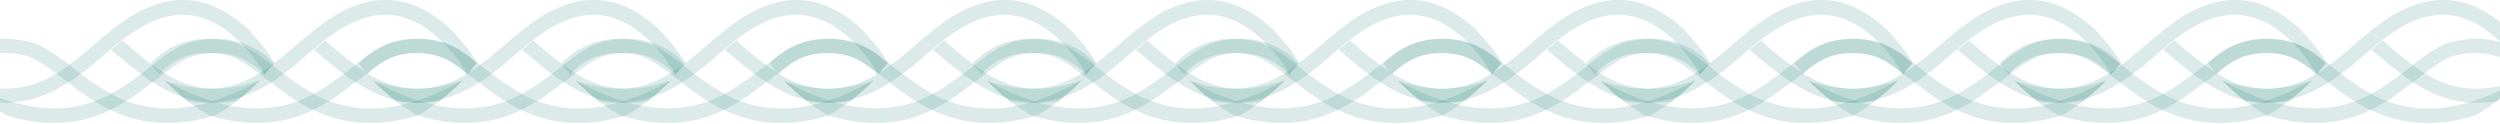 <svg width="1920" height="95" viewBox="0 0 1920 95" fill="none" xmlns="http://www.w3.org/2000/svg">
<path d="M210.13 49.119C209.752 49.497 209.374 49.875 208.996 50.252C207.107 52.52 205.218 54.787 203.328 57.054L202.951 57.431C197.283 51.008 180.28 35.139 149.675 42.696C142.496 44.585 134.94 49.875 126.249 56.298C124.738 57.431 122.849 58.943 120.96 60.454C119.448 61.588 118.315 62.721 116.803 63.477C110.758 68.011 103.957 73.301 96.778 77.835C92.999 80.102 88.843 82.369 84.309 84.636C71.841 90.681 57.86 94.46 41.236 94.46C30.278 94.46 17.809 92.57 4.585 88.414C-1.082 85.014 -6.372 81.613 -11.284 77.835C-17.707 72.923 -23.375 67.633 -29.043 61.965C-14.685 69.9 -1.838 75.19 10.253 78.59C35.946 85.769 55.971 83.88 72.596 77.835C76.752 76.323 80.909 74.434 85.065 72.167C93.377 67.633 100.934 62.343 108.113 57.054C110.38 55.164 112.647 53.653 114.914 51.764C115.67 51.008 116.425 50.63 117.181 49.875C127.761 41.562 137.207 34.761 147.408 32.116C162.9 28.338 175.746 29.471 185.57 32.872C190.482 34.383 194.638 36.65 198.039 38.539C200.306 40.051 202.573 41.562 204.462 43.074C206.729 45.718 208.618 47.608 210.13 49.119Z" fill="#006E61" fill-opacity="0.14"/>
<path d="M198.794 62.343C193.504 68.011 187.459 72.923 181.414 77.835C176.502 81.613 171.212 85.391 165.544 88.414C151.564 92.948 139.096 94.46 128.138 94.46C111.513 94.46 97.156 90.303 85.065 84.636C80.909 82.747 76.752 80.48 72.596 77.835C65.417 73.301 58.616 68.389 52.571 63.477C51.059 62.343 49.926 61.21 48.414 60.454C46.525 58.943 45.014 57.809 43.125 56.298C34.434 49.875 26.878 44.585 19.699 42.696C-10.529 35.139 -27.531 50.252 -33.199 57.054L-33.577 56.676C-35.466 54.409 -37.355 52.52 -38.867 50.252C-39.244 49.875 -39.622 49.119 -40 48.741C-38.489 46.852 -36.222 44.963 -33.955 43.074C-29.421 39.295 -23.375 35.517 -15.441 32.872C-5.617 29.471 7.23 28.338 22.721 32.116C32.923 34.761 42.369 41.562 53.326 49.875C54.082 50.63 54.838 51.008 55.593 51.764C57.86 53.653 60.127 55.164 62.394 57.054C69.573 62.343 77.13 67.633 85.443 72.167C89.221 74.434 93.377 76.323 97.911 77.835C114.536 83.88 134.562 86.147 160.255 78.59C171.212 75.568 184.436 69.9 198.794 62.343Z" fill="#006E61" fill-opacity="0.14"/>
<path d="M199.55 61.588C199.55 61.965 199.172 61.965 199.172 62.343C193.882 68.011 187.837 72.923 181.791 77.835C176.502 78.59 171.212 78.968 166.678 78.968C164.411 78.968 162.144 78.968 159.877 78.59C143.63 77.457 130.027 71.411 117.936 63.477C114.536 61.21 111.513 59.321 108.491 57.053C102.445 52.52 96.4 47.608 90.732 42.696C88.843 41.184 86.954 39.673 85.442 38.162C88.465 35.895 91.11 33.25 94.133 30.983C95.266 32.116 96.778 33.25 97.911 34.383C104.334 40.051 110.758 45.34 117.559 50.252C120.581 52.52 123.982 54.786 127.005 56.676C145.519 68.011 167.433 73.301 199.55 61.588Z" fill="#006E61" fill-opacity="0.14"/>
<path d="M210.885 48.363C210.885 48.741 210.507 49.119 210.13 49.119C209.752 49.497 209.374 49.875 208.996 50.253C207.107 52.52 205.218 54.787 203.328 57.054C200.684 52.52 194.638 42.696 185.192 33.25C173.101 20.781 155.343 9.068 134.184 11.713C118.692 13.602 105.846 21.537 93.377 30.983C90.355 33.25 87.71 35.517 84.687 38.162C82.798 39.673 80.909 41.184 79.397 42.696C73.73 47.608 68.062 52.52 61.639 57.054C58.616 59.321 55.593 61.588 52.193 63.477C40.102 71.412 26.5 77.079 10.253 78.591C7.986 78.591 6.096 78.968 3.452 78.968C-1.083 78.968 -5.994 78.591 -11.284 77.835C-17.707 72.923 -23.375 67.633 -29.043 61.966C2.696 72.923 24.233 68.011 43.125 56.676C46.525 54.787 49.548 52.52 52.571 50.253C59.372 45.341 65.417 40.051 72.218 34.383C73.352 33.25 74.863 32.116 75.997 30.983C77.13 29.849 78.264 29.094 79.775 27.96C81.286 26.827 83.176 25.315 84.687 23.804C86.576 22.293 88.465 20.781 90.355 19.648C90.732 19.27 90.732 19.27 91.11 18.892C102.823 10.202 115.292 3.401 130.405 0.756C131.161 0.756 131.917 0.378 132.673 0.378C135.695 8.64242e-06 138.34 0 141.363 0C153.454 0 165.545 4.156 176.88 11.713C180.658 13.98 184.059 17.003 187.837 20.026C189.726 21.537 191.615 23.426 193.505 25.693C197.661 30.227 201.439 34.761 204.462 38.54C207.107 42.318 209.374 45.718 210.885 48.363Z" fill="#006E61" fill-opacity="0.14"/>
<path d="M997.129 49.119C996.752 49.497 996.374 49.875 995.996 50.252C994.107 52.52 992.218 54.787 990.328 57.054L989.951 57.431C984.283 51.008 967.28 35.139 936.675 42.696C929.496 44.585 921.94 49.875 913.249 56.298C911.738 57.431 909.849 58.943 907.959 60.454C906.448 61.588 905.315 62.721 903.803 63.477C897.758 68.011 890.957 73.301 883.778 77.835C879.999 80.102 875.843 82.369 871.309 84.636C858.84 90.681 844.86 94.46 828.235 94.46C817.278 94.46 804.809 92.57 791.585 88.414C785.917 85.014 780.628 81.613 775.716 77.835C769.293 72.923 763.625 67.633 757.957 61.965C772.315 69.9 785.162 75.19 797.253 78.59C822.946 85.769 842.971 83.88 859.596 77.835C863.752 76.323 867.909 74.434 872.065 72.167C880.377 67.633 887.934 62.343 895.113 57.054C897.38 55.164 899.647 53.653 901.914 51.764C902.67 51.008 903.425 50.63 904.181 49.875C914.761 41.562 924.207 34.761 934.408 32.116C949.9 28.338 962.746 29.471 972.57 32.872C977.482 34.383 981.638 36.65 985.039 38.539C987.306 40.051 989.573 41.562 991.462 43.074C993.729 45.718 995.618 47.608 997.129 49.119Z" fill="#006E61" fill-opacity="0.14"/>
<path d="M985.794 62.343C980.504 68.011 974.459 72.923 968.414 77.835C963.502 81.613 958.212 85.391 952.544 88.414C938.564 92.948 926.096 94.46 915.138 94.46C898.513 94.46 884.156 90.303 872.065 84.636C867.908 82.747 863.752 80.48 859.596 77.835C852.417 73.301 845.616 68.389 839.571 63.477C838.059 62.343 836.926 61.21 835.414 60.454C833.525 58.943 832.014 57.809 830.125 56.298C821.434 49.875 813.877 44.585 806.699 42.696C776.471 35.139 759.469 50.252 753.801 57.054L753.423 56.676C751.534 54.409 749.645 52.52 748.134 50.252C747.756 49.875 747.378 49.119 747 48.741C748.511 46.852 750.778 44.963 753.045 43.074C757.58 39.295 763.625 35.517 771.56 32.872C781.383 29.471 794.23 28.338 809.721 32.116C819.923 34.761 829.369 41.562 840.326 49.875C841.082 50.63 841.838 51.008 842.593 51.764C844.86 53.653 847.127 55.164 849.394 57.054C856.573 62.343 864.13 67.633 872.443 72.167C876.221 74.434 880.377 76.323 884.911 77.835C901.536 83.88 921.562 86.147 947.255 78.59C958.212 75.568 971.436 69.9 985.794 62.343Z" fill="#006E61" fill-opacity="0.14"/>
<path d="M986.55 61.588C986.55 61.965 986.172 61.965 986.172 62.343C980.882 68.011 974.837 72.923 968.791 77.835C963.502 78.59 958.212 78.968 953.678 78.968C951.411 78.968 949.144 78.968 946.877 78.59C930.63 77.457 917.027 71.411 904.936 63.477C901.536 61.21 898.513 59.321 895.49 57.053C889.445 52.52 883.4 47.608 877.732 42.696C875.843 41.184 873.954 39.673 872.442 38.162C875.465 35.895 878.11 33.25 881.133 30.983C882.266 32.116 883.777 33.25 884.911 34.383C891.334 40.051 897.758 45.34 904.559 50.252C907.581 52.52 910.982 54.786 914.005 56.676C932.519 68.011 954.433 73.301 986.55 61.588Z" fill="#006E61" fill-opacity="0.14"/>
<path d="M997.885 48.363C997.885 48.741 997.507 49.119 997.129 49.119C996.752 49.497 996.374 49.875 995.996 50.253C994.107 52.52 992.218 54.787 990.328 57.054C987.683 52.52 981.638 42.696 972.192 33.25C960.101 20.781 942.343 9.068 921.184 11.713C905.692 13.602 892.846 21.537 880.377 30.983C877.355 33.25 874.71 35.517 871.687 38.162C869.798 39.673 867.909 41.184 866.397 42.696C860.73 47.608 855.062 52.52 848.639 57.054C845.616 59.321 842.593 61.588 839.193 63.477C827.102 71.412 813.5 77.079 797.253 78.591C794.986 78.591 793.096 78.968 790.452 78.968C785.917 78.968 781.006 78.591 775.716 77.835C769.293 72.923 763.625 67.633 757.957 61.966C789.696 72.923 811.233 68.011 830.125 56.676C833.525 54.787 836.548 52.52 839.571 50.253C846.372 45.341 852.417 40.051 859.218 34.383C860.352 33.25 861.863 32.116 862.997 30.983C864.13 29.849 865.264 29.094 866.775 27.96C868.286 26.827 870.176 25.315 871.687 23.804C873.576 22.293 875.465 20.781 877.355 19.648C877.732 19.27 877.732 19.27 878.11 18.892C889.823 10.202 902.292 3.401 917.405 0.756C918.161 0.756 918.917 0.378 919.673 0.378C922.695 8.64242e-06 925.34 0 928.363 0C940.454 0 952.544 4.156 963.88 11.713C967.658 13.98 971.059 17.003 974.837 20.026C976.726 21.537 978.615 23.426 980.505 25.693C984.661 30.227 988.439 34.761 991.462 38.54C994.107 42.318 996.374 45.718 997.885 48.363Z" fill="#006E61" fill-opacity="0.14"/>
<path d="M841.244 49.119C840.867 49.497 840.489 49.875 840.111 50.252C838.222 52.52 836.332 54.787 834.443 57.054L834.065 57.431C828.398 51.008 811.395 35.139 780.79 42.696C773.611 44.585 766.054 49.875 757.364 56.298C755.853 57.431 753.964 58.943 752.074 60.454C750.563 61.588 749.429 62.721 747.918 63.477C741.873 68.011 735.072 73.301 727.893 77.835C724.114 80.102 719.958 82.369 715.424 84.636C702.955 90.681 688.975 94.46 672.35 94.46C661.393 94.46 648.924 92.57 635.7 88.414C630.032 85.014 624.743 81.613 619.831 77.835C613.407 72.923 607.74 67.633 602.072 61.965C616.43 69.9 629.277 75.19 641.368 78.59C667.061 85.769 687.086 83.88 703.711 77.835C707.867 76.323 712.023 74.434 716.18 72.167C724.492 67.633 732.049 62.343 739.228 57.054C741.495 55.164 743.762 53.653 746.029 51.764C746.785 51.008 747.54 50.63 748.296 49.875C758.875 41.562 768.321 34.761 778.523 32.116C794.014 28.338 806.861 29.471 816.685 32.872C821.597 34.383 825.753 36.65 829.153 38.539C831.421 40.051 833.688 41.562 835.577 43.074C837.844 45.718 839.733 47.608 841.244 49.119Z" fill="#006E61" fill-opacity="0.14"/>
<path d="M829.909 62.343C824.619 68.011 818.574 72.923 812.529 77.835C807.617 81.613 802.327 85.391 796.659 88.414C782.679 92.948 770.211 94.46 759.253 94.46C742.628 94.46 728.27 90.303 716.18 84.636C712.023 82.747 707.867 80.48 703.711 77.835C696.532 73.301 689.731 68.389 683.685 63.477C682.174 62.343 681.041 61.21 679.529 60.454C677.64 58.943 676.129 57.809 674.239 56.298C665.549 49.875 657.992 44.585 650.813 42.696C620.586 35.139 603.584 50.252 597.916 57.054L597.538 56.676C595.649 54.409 593.76 52.52 592.248 50.252C591.871 49.875 591.493 49.119 591.115 48.741C592.626 46.852 594.893 44.963 597.16 43.074C601.694 39.295 607.74 35.517 615.674 32.872C625.498 29.471 638.345 28.338 653.836 32.116C664.038 34.761 673.484 41.562 684.441 49.875C685.197 50.63 685.953 51.008 686.708 51.764C688.975 53.653 691.242 55.164 693.509 57.054C700.688 62.343 708.245 67.633 716.557 72.167C720.336 74.434 724.492 76.323 729.026 77.835C745.651 83.88 765.676 86.147 791.37 78.59C802.327 75.568 815.551 69.9 829.909 62.343Z" fill="#006E61" fill-opacity="0.14"/>
<path d="M830.665 61.588C830.665 61.965 830.287 61.965 830.287 62.343C824.997 68.011 818.952 72.923 812.906 77.835C807.616 78.59 802.327 78.968 797.793 78.968C795.526 78.968 793.259 78.968 790.992 78.59C774.744 77.457 761.142 71.411 749.051 63.477C745.651 61.21 742.628 59.321 739.605 57.053C733.56 52.52 727.515 47.608 721.847 42.696C719.958 41.184 718.069 39.673 716.557 38.162C719.58 35.895 722.225 33.25 725.248 30.983C726.381 32.116 727.892 33.25 729.026 34.383C735.449 40.051 741.872 45.34 748.674 50.252C751.696 52.52 755.097 54.786 758.12 56.676C776.634 68.011 798.548 73.301 830.665 61.588Z" fill="#006E61" fill-opacity="0.14"/>
<path d="M842 48.363C842 48.741 841.622 49.119 841.244 49.119C840.867 49.497 840.489 49.875 840.111 50.253C838.222 52.52 836.332 54.787 834.443 57.054C831.798 52.52 825.753 42.696 816.307 33.25C804.216 20.781 786.458 9.068 765.299 11.713C749.807 13.602 736.961 21.537 724.492 30.983C721.469 33.25 718.825 35.517 715.802 38.162C713.913 39.673 712.023 41.184 710.512 42.696C704.844 47.608 699.177 52.52 692.754 57.054C689.731 59.321 686.708 61.588 683.308 63.477C671.217 71.412 657.615 77.079 641.368 78.591C639.101 78.591 637.211 78.968 634.566 78.968C630.032 78.968 625.12 78.591 619.831 77.835C613.407 72.923 607.74 67.633 602.072 61.966C633.811 72.923 655.348 68.011 674.24 56.676C677.64 54.787 680.663 52.52 683.685 50.253C690.487 45.341 696.532 40.051 703.333 34.383C704.467 33.25 705.978 32.116 707.112 30.983C708.245 29.849 709.379 29.094 710.89 27.96C712.401 26.827 714.29 25.315 715.802 23.804C717.691 22.293 719.58 20.781 721.469 19.648C721.847 19.27 721.847 19.27 722.225 18.892C733.938 10.202 746.407 3.401 761.52 0.756C762.276 0.756 763.032 0.378 763.787 0.378C766.81 8.64242e-06 769.455 0 772.478 0C784.568 0 796.659 4.156 807.995 11.713C811.773 13.98 815.173 17.003 818.952 20.026C820.841 21.537 822.73 23.426 824.619 25.693C828.776 30.227 832.554 34.761 835.577 38.54C838.222 42.318 840.489 45.718 842 48.363Z" fill="#006E61" fill-opacity="0.14"/>
<path d="M1628.24 49.119C1627.87 49.497 1627.49 49.875 1627.11 50.252C1625.22 52.52 1623.33 54.787 1621.44 57.054L1621.07 57.431C1615.4 51.008 1598.4 35.139 1567.79 42.696C1560.61 44.585 1553.05 49.875 1544.36 56.298C1542.85 57.431 1540.96 58.943 1539.07 60.454C1537.56 61.588 1536.43 62.721 1534.92 63.477C1528.87 68.011 1522.07 73.301 1514.89 77.835C1511.11 80.102 1506.96 82.369 1502.42 84.636C1489.96 90.681 1475.98 94.46 1459.35 94.46C1448.39 94.46 1435.92 92.57 1422.7 88.414C1417.03 85.014 1411.74 81.613 1406.83 77.835C1400.41 72.923 1394.74 67.633 1389.07 61.965C1403.43 69.9 1416.28 75.19 1428.37 78.59C1454.06 85.769 1474.09 83.88 1490.71 77.835C1494.87 76.323 1499.02 74.434 1503.18 72.167C1511.49 67.633 1519.05 62.343 1526.23 57.054C1528.49 55.164 1530.76 53.653 1533.03 51.764C1533.78 51.008 1534.54 50.63 1535.3 49.875C1545.88 41.562 1555.32 34.761 1565.52 32.116C1581.01 28.338 1593.86 29.471 1603.68 32.872C1608.6 34.383 1612.75 36.65 1616.15 38.539C1618.42 40.051 1620.69 41.562 1622.58 43.074C1624.84 45.718 1626.73 47.608 1628.24 49.119Z" fill="#006E61" fill-opacity="0.14"/>
<path d="M1616.91 62.343C1611.62 68.011 1605.57 72.923 1599.53 77.835C1594.62 81.613 1589.33 85.391 1583.66 88.414C1569.68 92.948 1557.21 94.46 1546.25 94.46C1529.63 94.46 1515.27 90.303 1503.18 84.636C1499.02 82.747 1494.87 80.48 1490.71 77.835C1483.53 73.301 1476.73 68.389 1470.69 63.477C1469.17 62.343 1468.04 61.21 1466.53 60.454C1464.64 58.943 1463.13 57.809 1461.24 56.298C1452.55 49.875 1444.99 44.585 1437.81 42.696C1407.59 35.139 1390.58 50.252 1384.92 57.054L1384.54 56.676C1382.65 54.409 1380.76 52.52 1379.25 50.252C1378.87 49.875 1378.49 49.119 1378.11 48.741C1379.63 46.852 1381.89 44.963 1384.16 43.074C1388.69 39.295 1394.74 35.517 1402.67 32.872C1412.5 29.471 1425.34 28.338 1440.84 32.116C1451.04 34.761 1460.48 41.562 1471.44 49.875C1472.2 50.63 1472.95 51.008 1473.71 51.764C1475.98 53.653 1478.24 55.164 1480.51 57.054C1487.69 62.343 1495.25 67.633 1503.56 72.167C1507.34 74.434 1511.49 76.323 1516.03 77.835C1532.65 83.88 1552.68 86.147 1578.37 78.59C1589.33 75.568 1602.55 69.9 1616.91 62.343Z" fill="#006E61" fill-opacity="0.14"/>
<path d="M1617.66 61.588C1617.66 61.965 1617.29 61.965 1617.29 62.343C1612 68.011 1605.95 72.923 1599.91 77.835C1594.62 78.59 1589.33 78.968 1584.79 78.968C1582.53 78.968 1580.26 78.968 1577.99 78.59C1561.74 77.457 1548.14 71.411 1536.05 63.477C1532.65 61.21 1529.63 59.321 1526.61 57.053C1520.56 52.52 1514.51 47.608 1508.85 42.696C1506.96 41.184 1505.07 39.673 1503.56 38.162C1506.58 35.895 1509.22 33.25 1512.25 30.983C1513.38 32.116 1514.89 33.25 1516.03 34.383C1522.45 40.051 1528.87 45.34 1535.67 50.252C1538.7 52.52 1542.1 54.786 1545.12 56.676C1563.63 68.011 1585.55 73.301 1617.66 61.588Z" fill="#006E61" fill-opacity="0.14"/>
<path d="M1629 48.363C1629 48.741 1628.62 49.119 1628.24 49.119C1627.87 49.497 1627.49 49.875 1627.11 50.253C1625.22 52.52 1623.33 54.787 1621.44 57.054C1618.8 52.52 1612.75 42.696 1603.31 33.25C1591.22 20.781 1573.46 9.068 1552.3 11.713C1536.81 13.602 1523.96 21.537 1511.49 30.983C1508.47 33.25 1505.82 35.517 1502.8 38.162C1500.91 39.673 1499.02 41.184 1497.51 42.696C1491.84 47.608 1486.18 52.52 1479.75 57.054C1476.73 59.321 1473.71 61.588 1470.31 63.477C1458.22 71.412 1444.61 77.079 1428.37 78.591C1426.1 78.591 1424.21 78.968 1421.57 78.968C1417.03 78.968 1412.12 78.591 1406.83 77.835C1400.41 72.923 1394.74 67.633 1389.07 61.966C1420.81 72.923 1442.35 68.011 1461.24 56.676C1464.64 54.787 1467.66 52.52 1470.69 50.253C1477.49 45.341 1483.53 40.051 1490.33 34.383C1491.47 33.25 1492.98 32.116 1494.11 30.983C1495.25 29.849 1496.38 29.094 1497.89 27.96C1499.4 26.827 1501.29 25.315 1502.8 23.804C1504.69 22.293 1506.58 20.781 1508.47 19.648C1508.85 19.27 1508.85 19.27 1509.23 18.892C1520.94 10.202 1533.41 3.401 1548.52 0.756C1549.28 0.756 1550.03 0.378 1550.79 0.378C1553.81 8.64242e-06 1556.46 0 1559.48 0C1571.57 0 1583.66 4.156 1594.99 11.713C1598.77 13.98 1602.17 17.003 1605.95 20.026C1607.84 21.537 1609.73 23.426 1611.62 25.693C1615.78 30.227 1619.55 34.761 1622.58 38.54C1625.22 42.318 1627.49 45.718 1629 48.363Z" fill="#006E61" fill-opacity="0.14"/>
<path d="M1945.98 49.119C1945.61 49.497 1945.23 49.875 1944.85 50.252C1942.96 52.52 1941.07 54.787 1939.18 57.054L1938.81 57.431C1933.14 51.008 1916.13 35.139 1885.53 42.696C1878.35 44.585 1870.79 49.875 1862.1 56.298C1860.59 57.431 1858.7 58.943 1856.81 60.454C1855.3 61.588 1854.17 62.721 1852.66 63.477C1846.61 68.011 1839.81 73.301 1832.63 77.835C1828.85 80.102 1824.7 82.369 1820.16 84.636C1807.7 90.681 1793.72 94.46 1777.09 94.46C1766.13 94.46 1753.66 92.57 1740.44 88.414C1734.77 85.014 1729.48 81.613 1724.57 77.835C1718.15 72.923 1712.48 67.633 1706.81 61.965C1721.17 69.9 1734.02 75.19 1746.11 78.59C1771.8 85.769 1791.83 83.88 1808.45 77.835C1812.61 76.323 1816.76 74.434 1820.92 72.167C1829.23 67.633 1836.79 62.343 1843.97 57.054C1846.23 55.164 1848.5 53.653 1850.77 51.764C1851.52 51.008 1852.28 50.63 1853.04 49.875C1863.62 41.562 1873.06 34.761 1883.26 32.116C1898.75 28.338 1911.6 29.471 1921.42 32.872C1926.34 34.383 1930.49 36.65 1933.89 38.539C1936.16 40.051 1938.43 41.562 1940.32 43.074C1942.58 45.718 1944.47 47.608 1945.98 49.119Z" fill="#006E61" fill-opacity="0.14"/>
<path d="M1934.65 62.343C1929.36 68.011 1923.31 72.923 1917.27 77.835C1912.36 81.613 1907.07 85.391 1901.4 88.414C1887.42 92.948 1874.95 94.46 1863.99 94.46C1847.37 94.46 1833.01 90.303 1820.92 84.636C1816.76 82.747 1812.61 80.48 1808.45 77.835C1801.27 73.301 1794.47 68.389 1788.43 63.477C1786.91 62.343 1785.78 61.21 1784.27 60.454C1782.38 58.943 1780.87 57.809 1778.98 56.298C1770.29 49.875 1762.73 44.585 1755.55 42.696C1725.33 35.139 1708.32 50.252 1702.66 57.054L1702.28 56.676C1700.39 54.409 1698.5 52.52 1696.99 50.252C1696.61 49.875 1696.23 49.119 1695.85 48.741C1697.37 46.852 1699.63 44.963 1701.9 43.074C1706.43 39.295 1712.48 35.517 1720.41 32.872C1730.24 29.471 1743.08 28.338 1758.58 32.116C1768.78 34.761 1778.22 41.562 1789.18 49.875C1789.94 50.63 1790.69 51.008 1791.45 51.764C1793.72 53.653 1795.98 55.164 1798.25 57.054C1805.43 62.343 1812.98 67.633 1821.3 72.167C1825.08 74.434 1829.23 76.323 1833.77 77.835C1850.39 83.88 1870.42 86.147 1896.11 78.59C1907.07 75.568 1920.29 69.9 1934.65 62.343Z" fill="#006E61" fill-opacity="0.14"/>
<path d="M1935.4 61.588C1935.4 61.965 1935.03 61.965 1935.03 62.343C1929.74 68.011 1923.69 72.923 1917.65 77.835C1912.36 78.59 1907.07 78.968 1902.53 78.968C1900.27 78.968 1898 78.968 1895.73 78.59C1879.48 77.457 1865.88 71.411 1853.79 63.477C1850.39 61.21 1847.37 59.321 1844.35 57.053C1838.3 52.52 1832.25 47.608 1826.59 42.696C1824.7 41.184 1822.81 39.673 1821.3 38.162C1824.32 35.895 1826.96 33.25 1829.99 30.983C1831.12 32.116 1832.63 33.25 1833.77 34.383C1840.19 40.051 1846.61 45.34 1853.41 50.252C1856.44 52.52 1859.84 54.786 1862.86 56.676C1881.37 68.011 1903.29 73.301 1935.4 61.588Z" fill="#006E61" fill-opacity="0.14"/>
<path d="M1946.74 48.363C1946.74 48.741 1946.36 49.119 1945.98 49.119C1945.61 49.497 1945.23 49.875 1944.85 50.253C1942.96 52.52 1941.07 54.787 1939.18 57.054C1936.54 52.52 1930.49 42.696 1921.05 33.25C1908.96 20.781 1891.2 9.068 1870.04 11.713C1854.55 13.602 1841.7 21.537 1829.23 30.983C1826.21 33.25 1823.56 35.517 1820.54 38.162C1818.65 39.673 1816.76 41.184 1815.25 42.696C1809.58 47.608 1803.92 52.52 1797.49 57.054C1794.47 59.321 1791.45 61.588 1788.05 63.477C1775.96 71.412 1762.35 77.079 1746.11 78.591C1743.84 78.591 1741.95 78.968 1739.31 78.968C1734.77 78.968 1729.86 78.591 1724.57 77.835C1718.15 72.923 1712.48 67.633 1706.81 61.966C1738.55 72.923 1760.09 68.011 1778.98 56.676C1782.38 54.787 1785.4 52.52 1788.43 50.253C1795.23 45.341 1801.27 40.051 1808.07 34.383C1809.21 33.25 1810.72 32.116 1811.85 30.983C1812.98 29.849 1814.12 29.094 1815.63 27.96C1817.14 26.827 1819.03 25.315 1820.54 23.804C1822.43 22.293 1824.32 20.781 1826.21 19.648C1826.59 19.27 1826.59 19.27 1826.96 18.892C1838.68 10.202 1851.15 3.401 1866.26 0.756C1867.02 0.756 1867.77 0.378 1868.53 0.378C1871.55 8.64242e-06 1874.19 0 1877.22 0C1889.31 0 1901.4 4.156 1912.73 11.713C1916.51 13.98 1919.91 17.003 1923.69 20.026C1925.58 21.537 1927.47 23.426 1929.36 25.693C1933.52 30.227 1937.29 34.761 1940.32 38.54C1942.96 42.318 1945.23 45.718 1946.74 48.363Z" fill="#006E61" fill-opacity="0.14"/>
<path d="M525.687 49.119C525.309 49.497 524.931 49.875 524.553 50.252C522.664 52.52 520.775 54.787 518.886 57.054L518.508 57.431C512.84 51.008 495.838 35.139 465.233 42.696C458.054 44.585 450.497 49.875 441.807 56.298C440.295 57.431 438.406 58.943 436.517 60.454C435.006 61.588 433.872 62.721 432.361 63.477C426.315 68.011 419.514 73.301 412.335 77.835C408.557 80.102 404.401 82.369 399.867 84.636C387.398 90.681 373.418 94.46 356.793 94.46C345.836 94.46 333.367 92.57 320.143 88.414C314.475 85.014 309.185 81.613 304.273 77.835C297.85 72.923 292.183 67.633 286.515 61.965C300.873 69.9 313.719 75.19 325.81 78.59C351.503 85.769 371.529 83.88 388.154 77.835C392.31 76.323 396.466 74.434 400.622 72.167C408.935 67.633 416.492 62.343 423.671 57.054C425.938 55.164 428.205 53.653 430.472 51.764C431.227 51.008 431.983 50.63 432.739 49.875C443.318 41.562 452.764 34.761 462.966 32.116C478.457 28.338 491.304 29.471 501.127 32.872C506.039 34.383 510.196 36.65 513.596 38.539C515.863 40.051 518.13 41.562 520.019 43.074C522.286 45.718 524.176 47.608 525.687 49.119Z" fill="#006E61" fill-opacity="0.14"/>
<path d="M514.352 62.343C509.062 68.011 503.017 72.923 496.971 77.835C492.059 81.613 486.77 85.391 481.102 88.414C467.122 92.948 454.653 94.46 443.696 94.46C427.071 94.46 412.713 90.303 400.622 84.636C396.466 82.747 392.31 80.48 388.154 77.835C380.975 73.301 374.173 68.389 368.128 63.477C366.617 62.343 365.483 61.21 363.972 60.454C362.083 58.943 360.571 57.809 358.682 56.298C349.992 49.875 342.435 44.585 335.256 42.696C305.029 35.139 288.026 50.252 282.359 57.054L281.981 56.676C280.092 54.409 278.202 52.52 276.691 50.252C276.313 49.875 275.935 49.119 275.558 48.741C277.069 46.852 279.336 44.963 281.603 43.074C286.137 39.295 292.182 35.517 300.117 32.872C309.941 29.471 322.787 28.338 338.279 32.116C348.48 34.761 357.926 41.562 368.884 49.875C369.639 50.63 370.395 51.008 371.151 51.764C373.418 53.653 375.685 55.164 377.952 57.054C385.131 62.343 392.688 67.633 401 72.167C404.778 74.434 408.935 76.323 413.469 77.835C430.094 83.88 450.119 86.147 475.812 78.59C486.769 75.568 499.994 69.9 514.352 62.343Z" fill="#006E61" fill-opacity="0.14"/>
<path d="M515.107 61.588C515.107 61.965 514.729 61.965 514.729 62.343C509.44 68.011 503.394 72.923 497.349 77.835C492.059 78.59 486.769 78.968 482.235 78.968C479.968 78.968 477.701 78.968 475.434 78.59C459.187 77.457 445.585 71.411 433.494 63.477C430.093 61.21 427.071 59.321 424.048 57.053C418.003 52.52 411.957 47.608 406.29 42.696C404.4 41.184 402.511 39.673 401 38.162C404.023 35.895 406.667 33.25 409.69 30.983C410.824 32.116 412.335 33.25 413.469 34.383C419.892 40.051 426.315 45.34 433.116 50.252C436.139 52.52 439.539 54.786 442.562 56.676C461.076 68.011 482.991 73.301 515.107 61.588Z" fill="#006E61" fill-opacity="0.14"/>
<path d="M526.443 48.363C526.443 48.741 526.065 49.119 525.687 49.119C525.309 49.497 524.931 49.875 524.553 50.253C522.664 52.52 520.775 54.787 518.886 57.054C516.241 52.52 510.196 42.696 500.75 33.25C488.659 20.781 470.9 9.068 449.741 11.713C434.25 13.602 421.403 21.537 408.935 30.983C405.912 33.25 403.267 35.517 400.244 38.162C398.355 39.673 396.466 41.184 394.955 42.696C389.287 47.608 383.62 52.52 377.196 57.054C374.174 59.321 371.151 61.588 367.75 63.477C355.659 71.412 342.057 77.079 325.81 78.591C323.543 78.591 321.654 78.968 319.009 78.968C314.475 78.968 309.563 78.591 304.273 77.835C297.85 72.923 292.183 67.633 286.515 61.966C318.253 72.923 339.79 68.011 358.682 56.676C362.083 54.787 365.105 52.52 368.128 50.253C374.929 45.341 380.975 40.051 387.776 34.383C388.909 33.25 390.421 32.116 391.554 30.983C392.688 29.849 393.821 29.094 395.333 27.96C396.844 26.827 398.733 25.315 400.244 23.804C402.134 22.293 404.023 20.781 405.912 19.648C406.29 19.27 406.29 19.27 406.668 18.892C418.381 10.202 430.849 3.401 445.963 0.756C446.719 0.756 447.474 0.378 448.23 0.378C451.253 8.64242e-06 453.898 0 456.92 0C469.011 0 481.102 4.156 492.437 11.713C496.216 13.98 499.616 17.003 503.394 20.026C505.284 21.537 507.173 23.426 509.062 25.693C513.218 30.227 516.997 34.761 520.019 38.54C522.664 42.318 524.931 45.718 526.443 48.363Z" fill="#006E61" fill-opacity="0.14"/>
<path d="M1312.69 49.119C1312.31 49.497 1311.93 49.875 1311.55 50.252C1309.66 52.52 1307.78 54.787 1305.89 57.054L1305.51 57.431C1299.84 51.008 1282.84 35.139 1252.23 42.696C1245.05 44.585 1237.5 49.875 1228.81 56.298C1227.3 57.431 1225.41 58.943 1223.52 60.454C1222.01 61.588 1220.87 62.721 1219.36 63.477C1213.32 68.011 1206.51 73.301 1199.34 77.835C1195.56 80.102 1191.4 82.369 1186.87 84.636C1174.4 90.681 1160.42 94.46 1143.79 94.46C1132.84 94.46 1120.37 92.57 1107.14 88.414C1101.47 85.014 1096.19 81.613 1091.27 77.835C1084.85 72.923 1079.18 67.633 1073.51 61.965C1087.87 69.9 1100.72 75.19 1112.81 78.59C1138.5 85.769 1158.53 83.88 1175.15 77.835C1179.31 76.323 1183.47 74.434 1187.62 72.167C1195.93 67.633 1203.49 62.343 1210.67 57.054C1212.94 55.164 1215.2 53.653 1217.47 51.764C1218.23 51.008 1218.98 50.63 1219.74 49.875C1230.32 41.562 1239.76 34.761 1249.97 32.116C1265.46 28.338 1278.3 29.471 1288.13 32.872C1293.04 34.383 1297.2 36.65 1300.6 38.539C1302.86 40.051 1305.13 41.562 1307.02 43.074C1309.29 45.718 1311.18 47.608 1312.69 49.119Z" fill="#006E61" fill-opacity="0.14"/>
<path d="M1301.35 62.343C1296.06 68.011 1290.02 72.923 1283.97 77.835C1279.06 81.613 1273.77 85.391 1268.1 88.414C1254.12 92.948 1241.65 94.46 1230.7 94.46C1214.07 94.46 1199.71 90.303 1187.62 84.636C1183.47 82.747 1179.31 80.48 1175.15 77.835C1167.97 73.301 1161.17 68.389 1155.13 63.477C1153.62 62.343 1152.48 61.21 1150.97 60.454C1149.08 58.943 1147.57 57.809 1145.68 56.298C1136.99 49.875 1129.43 44.585 1122.26 42.696C1092.03 35.139 1075.03 50.252 1069.36 57.054L1068.98 56.676C1067.09 54.409 1065.2 52.52 1063.69 50.252C1063.31 49.875 1062.94 49.119 1062.56 48.741C1064.07 46.852 1066.34 44.963 1068.6 43.074C1073.14 39.295 1079.18 35.517 1087.12 32.872C1096.94 29.471 1109.79 28.338 1125.28 32.116C1135.48 34.761 1144.93 41.562 1155.88 49.875C1156.64 50.63 1157.4 51.008 1158.15 51.764C1160.42 53.653 1162.68 55.164 1164.95 57.054C1172.13 62.343 1179.69 67.633 1188 72.167C1191.78 74.434 1195.93 76.323 1200.47 77.835C1217.09 83.88 1237.12 86.147 1262.81 78.59C1273.77 75.568 1286.99 69.9 1301.35 62.343Z" fill="#006E61" fill-opacity="0.14"/>
<path d="M1302.11 61.588C1302.11 61.965 1301.73 61.965 1301.73 62.343C1296.44 68.011 1290.39 72.923 1284.35 77.835C1279.06 78.59 1273.77 78.968 1269.24 78.968C1266.97 78.968 1264.7 78.968 1262.43 78.59C1246.19 77.457 1232.58 71.411 1220.49 63.477C1217.09 61.21 1214.07 59.321 1211.05 57.053C1205 52.52 1198.96 47.608 1193.29 42.696C1191.4 41.184 1189.51 39.673 1188 38.162C1191.02 35.895 1193.67 33.25 1196.69 30.983C1197.82 32.116 1199.33 33.25 1200.47 34.383C1206.89 40.051 1213.32 45.34 1220.12 50.252C1223.14 52.52 1226.54 54.786 1229.56 56.676C1248.08 68.011 1269.99 73.301 1302.11 61.588Z" fill="#006E61" fill-opacity="0.14"/>
<path d="M1313.44 48.363C1313.44 48.741 1313.06 49.119 1312.69 49.119C1312.31 49.497 1311.93 49.875 1311.55 50.253C1309.66 52.52 1307.78 54.787 1305.89 57.054C1303.24 52.52 1297.2 42.696 1287.75 33.25C1275.66 20.781 1257.9 9.068 1236.74 11.713C1221.25 13.602 1208.4 21.537 1195.93 30.983C1192.91 33.25 1190.27 35.517 1187.24 38.162C1185.36 39.673 1183.47 41.184 1181.95 42.696C1176.29 47.608 1170.62 52.52 1164.2 57.054C1161.17 59.321 1158.15 61.588 1154.75 63.477C1142.66 71.412 1129.06 77.079 1112.81 78.591C1110.54 78.591 1108.65 78.968 1106.01 78.968C1101.47 78.968 1096.56 78.591 1091.27 77.835C1084.85 72.923 1079.18 67.633 1073.51 61.966C1105.25 72.923 1126.79 68.011 1145.68 56.676C1149.08 54.787 1152.11 52.52 1155.13 50.253C1161.93 45.341 1167.97 40.051 1174.78 34.383C1175.91 33.25 1177.42 32.116 1178.55 30.983C1179.69 29.849 1180.82 29.094 1182.33 27.96C1183.84 26.827 1185.73 25.315 1187.24 23.804C1189.13 22.293 1191.02 20.781 1192.91 19.648C1193.29 19.27 1193.29 19.27 1193.67 18.892C1205.38 10.202 1217.85 3.401 1232.96 0.756C1233.72 0.756 1234.47 0.378 1235.23 0.378C1238.25 8.64242e-06 1240.9 0 1243.92 0C1256.01 0 1268.1 4.156 1279.44 11.713C1283.22 13.98 1286.62 17.003 1290.39 20.026C1292.28 21.537 1294.17 23.426 1296.06 25.693C1300.22 30.227 1304 34.761 1307.02 38.54C1309.66 42.318 1311.93 45.718 1313.44 48.363Z" fill="#006E61" fill-opacity="0.14"/>
<path d="M365.832 49.119C365.454 49.497 365.077 49.875 364.699 50.252C362.809 52.52 360.92 54.787 359.031 57.054L358.653 57.431C352.986 51.008 335.983 35.139 305.378 42.696C298.199 44.585 290.642 49.875 281.952 56.298C280.441 57.431 278.551 58.943 276.662 60.454C275.151 61.588 274.017 62.721 272.506 63.477C266.461 68.011 259.659 73.301 252.481 77.835C248.702 80.102 244.546 82.369 240.012 84.636C227.543 90.681 213.563 94.46 196.938 94.46C185.981 94.46 173.512 92.57 160.288 88.414C154.62 85.014 149.33 81.613 144.419 77.835C137.995 72.923 132.328 67.633 126.66 61.965C141.018 69.9 153.865 75.19 165.955 78.59C191.648 85.769 211.674 83.88 228.299 77.835C232.455 76.323 236.611 74.434 240.768 72.167C249.08 67.633 256.637 62.343 263.816 57.054C266.083 55.164 268.35 53.653 270.617 51.764C271.372 51.008 272.128 50.63 272.884 49.875C283.463 41.562 292.909 34.761 303.111 32.116C318.602 28.338 331.449 29.471 341.273 32.872C346.185 34.383 350.341 36.65 353.741 38.539C356.008 40.051 358.275 41.562 360.165 43.074C362.432 45.718 364.321 47.608 365.832 49.119Z" fill="#006E61" fill-opacity="0.14"/>
<path d="M354.497 62.343C349.207 68.011 343.162 72.923 337.116 77.835C332.204 81.613 326.915 85.391 321.247 88.414C307.267 92.948 294.798 94.46 283.841 94.46C267.216 94.46 252.858 90.303 240.767 84.636C236.611 82.747 232.455 80.48 228.299 77.835C221.12 73.301 214.319 68.389 208.273 63.477C206.762 62.343 205.628 61.21 204.117 60.454C202.228 58.943 200.717 57.809 198.827 56.298C190.137 49.875 182.58 44.585 175.401 42.696C145.174 35.139 128.171 50.252 122.504 57.054L122.126 56.676C120.237 54.409 118.348 52.52 116.836 50.252C116.458 49.875 116.081 49.119 115.703 48.741C117.214 46.852 119.481 44.963 121.748 43.074C126.282 39.295 132.328 35.517 140.262 32.872C150.086 29.471 162.933 28.338 178.424 32.116C188.626 34.761 198.072 41.562 209.029 49.875C209.785 50.63 210.54 51.008 211.296 51.764C213.563 53.653 215.83 55.164 218.097 57.054C225.276 62.343 232.833 67.633 241.145 72.167C244.924 74.434 249.08 76.323 253.614 77.835C270.239 83.88 290.264 86.147 315.957 78.59C326.915 75.568 340.139 69.9 354.497 62.343Z" fill="#006E61" fill-opacity="0.14"/>
<path d="M355.252 61.588C355.252 61.965 354.875 61.965 354.875 62.343C349.585 68.011 343.539 72.923 337.494 77.835C332.204 78.59 326.915 78.968 322.38 78.968C320.113 78.968 317.846 78.968 315.579 78.59C299.332 77.457 285.73 71.411 273.639 63.477C270.239 61.21 267.216 59.321 264.193 57.053C258.148 52.52 252.102 47.608 246.435 42.696C244.546 41.184 242.656 39.673 241.145 38.162C244.168 35.895 246.813 33.25 249.835 30.983C250.969 32.116 252.48 33.25 253.614 34.383C260.037 40.051 266.46 45.34 273.261 50.252C276.284 52.52 279.685 54.786 282.707 56.676C301.221 68.011 323.136 73.301 355.252 61.588Z" fill="#006E61" fill-opacity="0.14"/>
<path d="M366.588 48.363C366.588 48.741 366.21 49.119 365.832 49.119C365.454 49.497 365.077 49.875 364.699 50.253C362.809 52.52 360.92 54.787 359.031 57.054C356.386 52.52 350.341 42.696 340.895 33.25C328.804 20.781 311.046 9.068 289.887 11.713C274.395 13.602 261.549 21.537 249.08 30.983C246.057 33.25 243.412 35.517 240.39 38.162C238.5 39.673 236.611 41.184 235.1 42.696C229.432 47.608 223.765 52.52 217.341 57.054C214.319 59.321 211.296 61.588 207.896 63.477C195.805 71.412 182.202 77.079 165.955 78.591C163.688 78.591 161.799 78.968 159.154 78.968C154.62 78.968 149.708 78.591 144.419 77.835C137.995 72.923 132.328 67.633 126.66 61.966C158.399 72.923 179.935 68.011 198.827 56.676C202.228 54.787 205.251 52.52 208.273 50.253C215.074 45.341 221.12 40.051 227.921 34.383C229.055 33.25 230.566 32.116 231.699 30.983C232.833 29.849 233.966 29.094 235.478 27.96C236.989 26.827 238.878 25.315 240.39 23.804C242.279 22.293 244.168 20.781 246.057 19.648C246.435 19.27 246.435 19.27 246.813 18.892C258.526 10.202 270.995 3.401 286.108 0.756C286.864 0.756 287.62 0.378 288.375 0.378C291.398 8.64242e-06 294.043 0 297.065 0C309.156 0 321.247 4.156 332.582 11.713C336.361 13.98 339.761 17.003 343.54 20.026C345.429 21.537 347.318 23.426 349.207 25.693C353.363 30.227 357.142 34.761 360.165 38.54C362.809 42.318 365.077 45.718 366.588 48.363Z" fill="#006E61" fill-opacity="0.14"/>
<path d="M1152.83 49.119C1152.45 49.497 1152.08 49.875 1151.7 50.252C1149.81 52.52 1147.92 54.787 1146.03 57.054L1145.65 57.431C1139.99 51.008 1122.98 35.139 1092.38 42.696C1085.2 44.585 1077.64 49.875 1068.95 56.298C1067.44 57.431 1065.55 58.943 1063.66 60.454C1062.15 61.588 1061.02 62.721 1059.51 63.477C1053.46 68.011 1046.66 73.301 1039.48 77.835C1035.7 80.102 1031.55 82.369 1027.01 84.636C1014.54 90.681 1000.56 94.46 983.938 94.46C972.981 94.46 960.512 92.57 947.288 88.414C941.62 85.014 936.331 81.613 931.419 77.835C924.995 72.923 919.328 67.633 913.66 61.965C928.018 69.9 940.865 75.19 952.955 78.59C978.648 85.769 998.674 83.88 1015.3 77.835C1019.46 76.323 1023.61 74.434 1027.77 72.167C1036.08 67.633 1043.64 62.343 1050.82 57.054C1053.08 55.164 1055.35 53.653 1057.62 51.764C1058.37 51.008 1059.13 50.63 1059.88 49.875C1070.46 41.562 1079.91 34.761 1090.11 32.116C1105.6 28.338 1118.45 29.471 1128.27 32.872C1133.18 34.383 1137.34 36.65 1140.74 38.539C1143.01 40.051 1145.28 41.562 1147.16 43.074C1149.43 45.718 1151.32 47.608 1152.83 49.119Z" fill="#006E61" fill-opacity="0.14"/>
<path d="M1141.5 62.343C1136.21 68.011 1130.16 72.923 1124.12 77.835C1119.2 81.613 1113.91 85.391 1108.25 88.414C1094.27 92.948 1081.8 94.46 1070.84 94.46C1054.22 94.46 1039.86 90.303 1027.77 84.636C1023.61 82.747 1019.45 80.48 1015.3 77.835C1008.12 73.301 1001.32 68.389 995.273 63.477C993.762 62.343 992.628 61.21 991.117 60.454C989.228 58.943 987.717 57.809 985.827 56.298C977.137 49.875 969.58 44.585 962.401 42.696C932.174 35.139 915.171 50.252 909.504 57.054L909.126 56.676C907.237 54.409 905.348 52.52 903.836 50.252C903.458 49.875 903.081 49.119 902.703 48.741C904.214 46.852 906.481 44.963 908.748 43.074C913.282 39.295 919.328 35.517 927.262 32.872C937.086 29.471 949.933 28.338 965.424 32.116C975.626 34.761 985.072 41.562 996.029 49.875C996.785 50.63 997.54 51.008 998.296 51.764C1000.56 53.653 1002.83 55.164 1005.1 57.054C1012.28 62.343 1019.83 67.633 1028.15 72.167C1031.92 74.434 1036.08 76.323 1040.61 77.835C1057.24 83.88 1077.26 86.147 1102.96 78.59C1113.91 75.568 1127.14 69.9 1141.5 62.343Z" fill="#006E61" fill-opacity="0.14"/>
<path d="M1142.25 61.588C1142.25 61.965 1141.87 61.965 1141.87 62.343C1136.58 68.011 1130.54 72.923 1124.49 77.835C1119.2 78.59 1113.91 78.968 1109.38 78.968C1107.11 78.968 1104.85 78.968 1102.58 78.59C1086.33 77.457 1072.73 71.411 1060.64 63.477C1057.24 61.21 1054.22 59.321 1051.19 57.053C1045.15 52.52 1039.1 47.608 1033.43 42.696C1031.55 41.184 1029.66 39.673 1028.15 38.162C1031.17 35.895 1033.81 33.25 1036.84 30.983C1037.97 32.116 1039.48 33.25 1040.61 34.383C1047.04 40.051 1053.46 45.34 1060.26 50.252C1063.28 52.52 1066.68 54.786 1069.71 56.676C1088.22 68.011 1110.14 73.301 1142.25 61.588Z" fill="#006E61" fill-opacity="0.14"/>
<path d="M1153.59 48.363C1153.59 48.741 1153.21 49.119 1152.83 49.119C1152.45 49.497 1152.08 49.875 1151.7 50.253C1149.81 52.52 1147.92 54.787 1146.03 57.054C1143.39 52.52 1137.34 42.696 1127.89 33.25C1115.8 20.781 1098.05 9.068 1076.89 11.713C1061.4 13.602 1048.55 21.537 1036.08 30.983C1033.06 33.25 1030.41 35.517 1027.39 38.162C1025.5 39.673 1023.61 41.184 1022.1 42.696C1016.43 47.608 1010.76 52.52 1004.34 57.054C1001.32 59.321 998.296 61.588 994.896 63.477C982.805 71.412 969.202 77.079 952.955 78.591C950.688 78.591 948.799 78.968 946.154 78.968C941.62 78.968 936.708 78.591 931.419 77.835C924.995 72.923 919.328 67.633 913.66 61.966C945.399 72.923 966.935 68.011 985.827 56.676C989.228 54.787 992.251 52.52 995.273 50.253C1002.07 45.341 1008.12 40.051 1014.92 34.383C1016.05 33.25 1017.57 32.116 1018.7 30.983C1019.83 29.849 1020.97 29.094 1022.48 27.96C1023.99 26.827 1025.88 25.315 1027.39 23.804C1029.28 22.293 1031.17 20.781 1033.06 19.648C1033.44 19.27 1033.44 19.27 1033.81 18.892C1045.53 10.202 1057.99 3.401 1073.11 0.756C1073.86 0.756 1074.62 0.378 1075.38 0.378C1078.4 8.64242e-06 1081.04 0 1084.07 0C1096.16 0 1108.25 4.156 1119.58 11.713C1123.36 13.98 1126.76 17.003 1130.54 20.026C1132.43 21.537 1134.32 23.426 1136.21 25.693C1140.36 30.227 1144.14 34.761 1147.16 38.54C1149.81 42.318 1152.08 45.718 1153.59 48.363Z" fill="#006E61" fill-opacity="0.14"/>
<path d="M681.39 49.119C681.012 49.497 680.634 49.875 680.256 50.252C678.367 52.52 676.478 54.787 674.589 57.054L674.211 57.431C668.543 51.008 651.54 35.139 620.935 42.696C613.757 44.585 606.2 49.875 597.509 56.298C595.998 57.431 594.109 58.943 592.22 60.454C590.708 61.588 589.575 62.721 588.063 63.477C582.018 68.011 575.217 73.301 568.038 77.835C564.26 80.102 560.103 82.369 555.569 84.636C543.101 90.681 529.121 94.46 512.496 94.46C501.538 94.46 489.07 92.57 475.845 88.414C470.178 85.014 464.888 81.613 459.976 77.835C453.553 72.923 447.885 67.633 442.218 61.965C456.576 69.9 469.422 75.19 481.513 78.59C507.206 85.769 527.231 83.88 543.856 77.835C548.013 76.323 552.169 74.434 556.325 72.167C564.637 67.633 572.194 62.343 579.373 57.054C581.64 55.164 583.907 53.653 586.174 51.764C586.93 51.008 587.686 50.63 588.441 49.875C599.021 41.562 608.467 34.761 618.668 32.116C634.16 28.338 647.006 29.471 656.83 32.872C661.742 34.383 665.898 36.65 669.299 38.539C671.566 40.051 673.833 41.562 675.722 43.074C677.989 45.718 679.878 47.608 681.39 49.119Z" fill="#006E61" fill-opacity="0.14"/>
<path d="M670.054 62.343C664.765 68.011 658.719 72.923 652.674 77.835C647.762 81.613 642.472 85.391 636.805 88.414C622.825 92.948 610.356 94.46 599.398 94.46C582.774 94.46 568.416 90.303 556.325 84.636C552.169 82.747 548.012 80.48 543.856 77.835C536.677 73.301 529.876 68.389 523.831 63.477C522.319 62.343 521.186 61.21 519.675 60.454C517.785 58.943 516.274 57.809 514.385 56.298C505.694 49.875 498.138 44.585 490.959 42.696C460.732 35.139 443.729 50.252 438.061 57.054L437.684 56.676C435.794 54.409 433.905 52.52 432.394 50.252C432.016 49.875 431.638 49.119 431.26 48.741C432.772 46.852 435.039 44.963 437.306 43.074C441.84 39.295 447.885 35.517 455.82 32.872C465.644 29.471 478.49 28.338 493.981 32.116C504.183 34.761 513.629 41.562 524.586 49.875C525.342 50.63 526.098 51.008 526.853 51.764C529.12 53.653 531.388 55.164 533.655 57.054C540.833 62.343 548.39 67.633 556.703 72.167C560.481 74.434 564.637 76.323 569.171 77.835C585.796 83.88 605.822 86.147 631.515 78.59C642.472 75.568 655.697 69.9 670.054 62.343Z" fill="#006E61" fill-opacity="0.14"/>
<path d="M670.81 61.588C670.81 61.965 670.432 61.965 670.432 62.343C665.142 68.011 659.097 72.923 653.051 77.835C647.762 78.59 642.472 78.968 637.938 78.968C635.671 78.968 633.404 78.968 631.137 78.59C614.89 77.457 601.288 71.411 589.197 63.477C585.796 61.21 582.773 59.321 579.751 57.053C573.705 52.52 567.66 47.608 561.992 42.696C560.103 41.184 558.214 39.673 556.703 38.162C559.725 35.895 562.37 33.25 565.393 30.983C566.526 32.116 568.038 33.25 569.171 34.383C575.594 40.051 582.018 45.34 588.819 50.252C591.842 52.52 595.242 54.786 598.265 56.676C616.779 68.011 638.694 73.301 670.81 61.588Z" fill="#006E61" fill-opacity="0.14"/>
<path d="M682.145 48.363C682.145 48.741 681.768 49.119 681.39 49.119C681.012 49.497 680.634 49.875 680.256 50.253C678.367 52.52 676.478 54.787 674.589 57.054C671.944 52.52 665.898 42.696 656.452 33.25C644.361 20.781 626.603 9.068 605.444 11.713C589.953 13.602 577.106 21.537 564.637 30.983C561.615 33.25 558.97 35.517 555.947 38.162C554.058 39.673 552.169 41.184 550.657 42.696C544.99 47.608 539.322 52.52 532.899 57.054C529.876 59.321 526.854 61.588 523.453 63.477C511.362 71.412 497.76 77.079 481.513 78.591C479.246 78.591 477.357 78.968 474.712 78.968C470.178 78.968 465.266 78.591 459.976 77.835C453.553 72.923 447.885 67.633 442.218 61.966C473.956 72.923 495.493 68.011 514.385 56.676C517.785 54.787 520.808 52.52 523.831 50.253C530.632 45.341 536.677 40.051 543.478 34.383C544.612 33.25 546.123 32.116 547.257 30.983C548.39 29.849 549.524 29.094 551.035 27.96C552.547 26.827 554.436 25.315 555.947 23.804C557.836 22.293 559.725 20.781 561.615 19.648C561.993 19.27 561.993 19.27 562.37 18.892C574.083 10.202 586.552 3.401 601.666 0.756C602.421 0.756 603.177 0.378 603.933 0.378C606.955 8.64242e-06 609.6 0 612.623 0C624.714 0 636.805 4.156 648.14 11.713C651.918 13.98 655.319 17.003 659.097 20.026C660.986 21.537 662.876 23.426 664.765 25.693C668.921 30.227 672.699 34.761 675.722 38.54C678.367 42.318 680.634 45.718 682.145 48.363Z" fill="#006E61" fill-opacity="0.14"/>
<path d="M1468.39 49.119C1468.01 49.497 1467.63 49.875 1467.26 50.252C1465.37 52.52 1463.48 54.787 1461.59 57.054L1461.21 57.431C1455.54 51.008 1438.54 35.139 1407.94 42.696C1400.76 44.585 1393.2 49.875 1384.51 56.298C1383 57.431 1381.11 58.943 1379.22 60.454C1377.71 61.588 1376.57 62.721 1375.06 63.477C1369.02 68.011 1362.22 73.301 1355.04 77.835C1351.26 80.102 1347.1 82.369 1342.57 84.636C1330.1 90.681 1316.12 94.46 1299.5 94.46C1288.54 94.46 1276.07 92.57 1262.85 88.414C1257.18 85.014 1251.89 81.613 1246.98 77.835C1240.55 72.923 1234.89 67.633 1229.22 61.965C1243.58 69.9 1256.42 75.19 1268.51 78.59C1294.21 85.769 1314.23 83.88 1330.86 77.835C1335.01 76.323 1339.17 74.434 1343.33 72.167C1351.64 67.633 1359.19 62.343 1366.37 57.054C1368.64 55.164 1370.91 53.653 1373.17 51.764C1373.93 51.008 1374.69 50.63 1375.44 49.875C1386.02 41.562 1395.47 34.761 1405.67 32.116C1421.16 28.338 1434.01 29.471 1443.83 32.872C1448.74 34.383 1452.9 36.65 1456.3 38.539C1458.57 40.051 1460.83 41.562 1462.72 43.074C1464.99 45.718 1466.88 47.608 1468.39 49.119Z" fill="#006E61" fill-opacity="0.14"/>
<path d="M1457.05 62.343C1451.76 68.011 1445.72 72.923 1439.67 77.835C1434.76 81.613 1429.47 85.391 1423.8 88.414C1409.82 92.948 1397.36 94.46 1386.4 94.46C1369.77 94.46 1355.42 90.303 1343.32 84.636C1339.17 82.747 1335.01 80.48 1330.86 77.835C1323.68 73.301 1316.88 68.389 1310.83 63.477C1309.32 62.343 1308.19 61.21 1306.67 60.454C1304.79 58.943 1303.27 57.809 1301.38 56.298C1292.69 49.875 1285.14 44.585 1277.96 42.696C1247.73 35.139 1230.73 50.252 1225.06 57.054L1224.68 56.676C1222.79 54.409 1220.91 52.52 1219.39 50.252C1219.02 49.875 1218.64 49.119 1218.26 48.741C1219.77 46.852 1222.04 44.963 1224.31 43.074C1228.84 39.295 1234.89 35.517 1242.82 32.872C1252.64 29.471 1265.49 28.338 1280.98 32.116C1291.18 34.761 1300.63 41.562 1311.59 49.875C1312.34 50.63 1313.1 51.008 1313.85 51.764C1316.12 53.653 1318.39 55.164 1320.65 57.054C1327.83 62.343 1335.39 67.633 1343.7 72.167C1347.48 74.434 1351.64 76.323 1356.17 77.835C1372.8 83.88 1392.82 86.147 1418.51 78.59C1429.47 75.568 1442.7 69.9 1457.05 62.343Z" fill="#006E61" fill-opacity="0.14"/>
<path d="M1457.81 61.588C1457.81 61.965 1457.43 61.965 1457.43 62.343C1452.14 68.011 1446.1 72.923 1440.05 77.835C1434.76 78.59 1429.47 78.968 1424.94 78.968C1422.67 78.968 1420.4 78.968 1418.14 78.59C1401.89 77.457 1388.29 71.411 1376.2 63.477C1372.8 61.21 1369.77 59.321 1366.75 57.053C1360.71 52.52 1354.66 47.608 1348.99 42.696C1347.1 41.184 1345.21 39.673 1343.7 38.162C1346.73 35.895 1349.37 33.25 1352.39 30.983C1353.53 32.116 1355.04 33.25 1356.17 34.383C1362.59 40.051 1369.02 45.34 1375.82 50.252C1378.84 52.52 1382.24 54.786 1385.26 56.676C1403.78 68.011 1425.69 73.301 1457.81 61.588Z" fill="#006E61" fill-opacity="0.14"/>
<path d="M1469.15 48.363C1469.15 48.741 1468.77 49.119 1468.39 49.119C1468.01 49.497 1467.63 49.875 1467.26 50.253C1465.37 52.52 1463.48 54.787 1461.59 57.054C1458.94 52.52 1452.9 42.696 1443.45 33.25C1431.36 20.781 1413.6 9.068 1392.44 11.713C1376.95 13.602 1364.11 21.537 1351.64 30.983C1348.61 33.25 1345.97 35.517 1342.95 38.162C1341.06 39.673 1339.17 41.184 1337.66 42.696C1331.99 47.608 1326.32 52.52 1319.9 57.054C1316.88 59.321 1313.85 61.588 1310.45 63.477C1298.36 71.412 1284.76 77.079 1268.51 78.591C1266.25 78.591 1264.36 78.968 1261.71 78.968C1257.18 78.968 1252.27 78.591 1246.98 77.835C1240.55 72.923 1234.89 67.633 1229.22 61.966C1260.96 72.923 1282.49 68.011 1301.38 56.676C1304.79 54.787 1307.81 52.52 1310.83 50.253C1317.63 45.341 1323.68 40.051 1330.48 34.383C1331.61 33.25 1333.12 32.116 1334.26 30.983C1335.39 29.849 1336.52 29.094 1338.04 27.96C1339.55 26.827 1341.44 25.315 1342.95 23.804C1344.84 22.293 1346.73 20.781 1348.61 19.648C1348.99 19.27 1348.99 19.27 1349.37 18.892C1361.08 10.202 1373.55 3.401 1388.67 0.756C1389.42 0.756 1390.18 0.378 1390.93 0.378C1393.96 8.64242e-06 1396.6 0 1399.62 0C1411.71 0 1423.8 4.156 1435.14 11.713C1438.92 13.98 1442.32 17.003 1446.1 20.026C1447.99 21.537 1449.88 23.426 1451.76 25.693C1455.92 30.227 1459.7 34.761 1462.72 38.54C1465.37 42.318 1467.63 45.718 1469.15 48.363Z" fill="#006E61" fill-opacity="0.14"/>
<path d="M1786.13 49.119C1785.75 49.497 1785.37 49.875 1785 50.252C1783.11 52.52 1781.22 54.787 1779.33 57.054L1778.95 57.431C1773.28 51.008 1756.28 35.139 1725.68 42.696C1718.5 44.585 1710.94 49.875 1702.25 56.298C1700.74 57.431 1698.85 58.943 1696.96 60.454C1695.45 61.588 1694.31 62.721 1692.8 63.477C1686.76 68.011 1679.96 73.301 1672.78 77.835C1669 80.102 1664.84 82.369 1660.31 84.636C1647.84 90.681 1633.86 94.46 1617.24 94.46C1606.28 94.46 1593.81 92.57 1580.59 88.414C1574.92 85.014 1569.63 81.613 1564.72 77.835C1558.29 72.923 1552.62 67.633 1546.96 61.965C1561.32 69.9 1574.16 75.19 1586.25 78.59C1611.95 85.769 1631.97 83.88 1648.6 77.835C1652.75 76.323 1656.91 74.434 1661.06 72.167C1669.38 67.633 1676.93 62.343 1684.11 57.054C1686.38 55.164 1688.65 53.653 1690.91 51.764C1691.67 51.008 1692.43 50.63 1693.18 49.875C1703.76 41.562 1713.21 34.761 1723.41 32.116C1738.9 28.338 1751.75 29.471 1761.57 32.872C1766.48 34.383 1770.64 36.65 1774.04 38.539C1776.31 40.051 1778.57 41.562 1780.46 43.074C1782.73 45.718 1784.62 47.608 1786.13 49.119Z" fill="#006E61" fill-opacity="0.14"/>
<path d="M1774.79 62.343C1769.5 68.011 1763.46 72.923 1757.41 77.835C1752.5 81.613 1747.21 85.391 1741.54 88.414C1727.56 92.948 1715.1 94.46 1704.14 94.46C1687.51 94.46 1673.16 90.303 1661.06 84.636C1656.91 82.747 1652.75 80.48 1648.6 77.835C1641.42 73.301 1634.62 68.389 1628.57 63.477C1627.06 62.343 1625.93 61.21 1624.41 60.454C1622.53 58.943 1621.01 57.809 1619.12 56.298C1610.43 49.875 1602.88 44.585 1595.7 42.696C1565.47 35.139 1548.47 50.252 1542.8 57.054L1542.42 56.676C1540.53 54.409 1538.64 52.52 1537.13 50.252C1536.76 49.875 1536.38 49.119 1536 48.741C1537.51 46.852 1539.78 44.963 1542.05 43.074C1546.58 39.295 1552.62 35.517 1560.56 32.872C1570.38 29.471 1583.23 28.338 1598.72 32.116C1608.92 34.761 1618.37 41.562 1629.33 49.875C1630.08 50.63 1630.84 51.008 1631.59 51.764C1633.86 53.653 1636.13 55.164 1638.39 57.054C1645.57 62.343 1653.13 67.633 1661.44 72.167C1665.22 74.434 1669.38 76.323 1673.91 77.835C1690.54 83.88 1710.56 86.147 1736.25 78.59C1747.21 75.568 1760.44 69.9 1774.79 62.343Z" fill="#006E61" fill-opacity="0.14"/>
<path d="M1775.55 61.588C1775.55 61.965 1775.17 61.965 1775.17 62.343C1769.88 68.011 1763.84 72.923 1757.79 77.835C1752.5 78.59 1747.21 78.968 1742.68 78.968C1740.41 78.968 1738.14 78.968 1735.88 78.59C1719.63 77.457 1706.03 71.411 1693.94 63.477C1690.54 61.21 1687.51 59.321 1684.49 57.053C1678.45 52.52 1672.4 47.608 1666.73 42.696C1664.84 41.184 1662.95 39.673 1661.44 38.162C1664.47 35.895 1667.11 33.25 1670.13 30.983C1671.27 32.116 1672.78 33.25 1673.91 34.383C1680.33 40.051 1686.76 45.34 1693.56 50.252C1696.58 52.52 1699.98 54.786 1703 56.676C1721.52 68.011 1743.43 73.301 1775.55 61.588Z" fill="#006E61" fill-opacity="0.14"/>
<path d="M1786.89 48.363C1786.89 48.741 1786.51 49.119 1786.13 49.119C1785.75 49.497 1785.37 49.875 1785 50.253C1783.11 52.52 1781.22 54.787 1779.33 57.054C1776.68 52.52 1770.64 42.696 1761.19 33.25C1749.1 20.781 1731.34 9.068 1710.18 11.713C1694.69 13.602 1681.85 21.537 1669.38 30.983C1666.35 33.25 1663.71 35.517 1660.69 38.162C1658.8 39.673 1656.91 41.184 1655.4 42.696C1649.73 47.608 1644.06 52.52 1637.64 57.054C1634.62 59.321 1631.59 61.588 1628.19 63.477C1616.1 71.412 1602.5 77.079 1586.25 78.591C1583.99 78.591 1582.1 78.968 1579.45 78.968C1574.92 78.968 1570.01 78.591 1564.72 77.835C1558.29 72.923 1552.62 67.633 1546.96 61.966C1578.7 72.923 1600.23 68.011 1619.12 56.676C1622.53 54.787 1625.55 52.52 1628.57 50.253C1635.37 45.341 1641.42 40.051 1648.22 34.383C1649.35 33.25 1650.86 32.116 1652 30.983C1653.13 29.849 1654.26 29.094 1655.78 27.96C1657.29 26.827 1659.18 25.315 1660.69 23.804C1662.58 22.293 1664.47 20.781 1666.35 19.648C1666.73 19.27 1666.73 19.27 1667.11 18.892C1678.82 10.202 1691.29 3.401 1706.41 0.756C1707.16 0.756 1707.92 0.378 1708.67 0.378C1711.7 8.64242e-06 1714.34 0 1717.36 0C1729.45 0 1741.54 4.156 1752.88 11.713C1756.66 13.98 1760.06 17.003 1763.84 20.026C1765.73 21.537 1767.62 23.426 1769.5 25.693C1773.66 30.227 1777.44 34.761 1780.46 38.54C1783.11 42.318 1785.37 45.718 1786.89 48.363Z" fill="#006E61" fill-opacity="0.14"/>
</svg>
